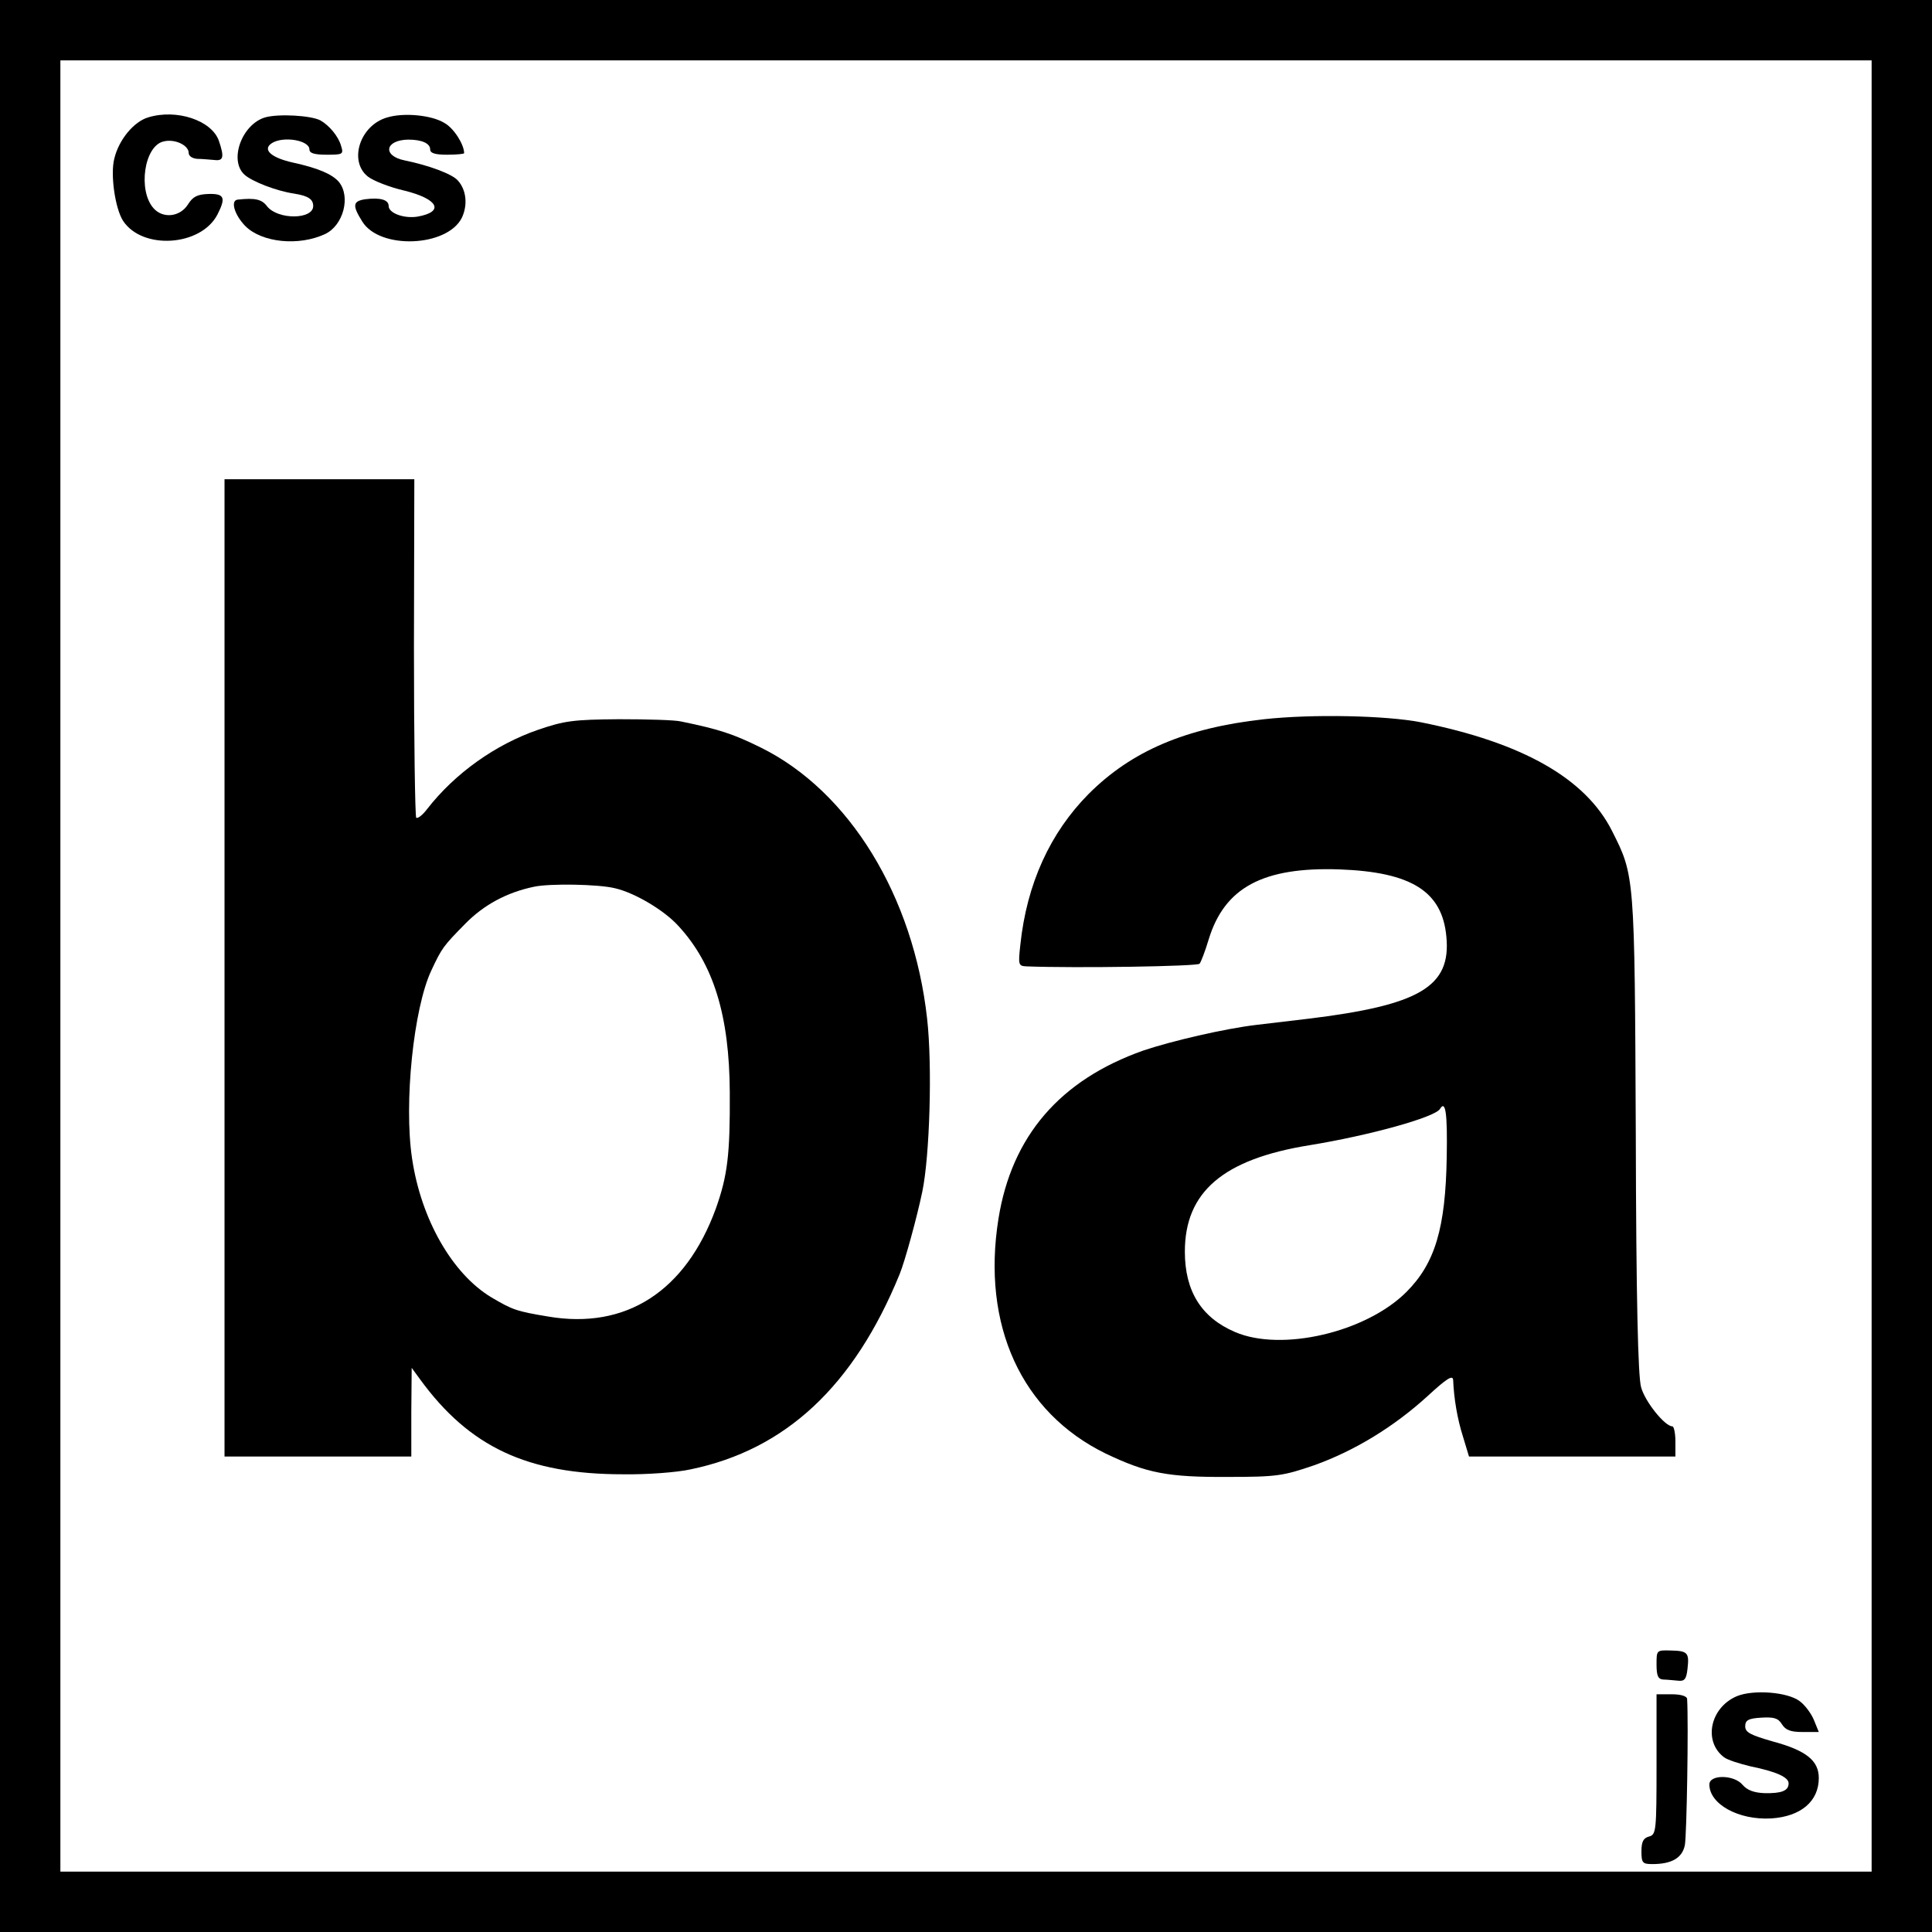 <?xml version="1.0" standalone="no"?>
<!DOCTYPE svg PUBLIC "-//W3C//DTD SVG 20010904//EN"
 "http://www.w3.org/TR/2001/REC-SVG-20010904/DTD/svg10.dtd">
<svg version="1.0" xmlns="http://www.w3.org/2000/svg"
 width="512pt" height="512pt" viewBox="0 0 512 512"
 preserveAspectRatio="xMidYMid meet">
<g transform="translate(0,512) scale(0.1,-0.1)"
fill="#000000" stroke="none">
<path d="M0 2560 l0 -2560 2560 0 2560 0 0 2560 0 2560 -2560 0 -2560 0 0
-2560z m4960 0 l0 -2400 -2400 0 -2400 0 0 2400 0 2400 2400 0 2400 0 0 -2400z"/>
<path d="M393 4809 c-38 -11 -78 -59 -90 -109 -11 -42 2 -132 23 -165 51 -78
206 -68 250 16 23 45 19 56 -23 55 -30 -1 -42 -7 -55 -28 -21 -33 -66 -38 -91
-10 -42 47 -25 165 26 177 30 8 67 -10 67 -30 0 -9 10 -15 23 -16 12 0 32 -2
45 -3 24 -3 27 7 12 51 -19 54 -112 85 -187 62z"/>
<path d="M703 4809 c-62 -18 -97 -114 -55 -152 20 -18 84 -43 131 -50 38 -6
51 -15 51 -33 0 -36 -93 -37 -122 -1 -14 19 -32 23 -78 18 -20 -2 -9 -40 20
-70 44 -44 142 -54 212 -21 48 23 68 99 36 138 -18 21 -57 37 -121 51 -59 13
-83 35 -56 52 31 19 99 7 99 -17 0 -10 13 -14 46 -14 42 0 45 1 38 23 -7 26
-32 55 -55 68 -25 13 -110 18 -146 8z"/>
<path d="M1027 4809 c-73 -20 -104 -116 -52 -157 14 -11 57 -28 96 -37 90 -22
108 -56 36 -69 -36 -6 -77 9 -77 28 0 17 -23 23 -62 18 -33 -5 -35 -16 -8 -59
46 -75 225 -68 264 10 16 34 12 74 -11 99 -15 17 -77 40 -141 53 -59 12 -52
54 10 55 36 0 58 -10 58 -26 0 -10 13 -14 45 -14 25 0 45 2 45 4 0 23 -27 66
-52 80 -34 21 -107 28 -151 15z"/>
<path d="M595 2555 l0 -1295 247 0 248 0 0 118 1 117 22 -30 c131 -180 285
-252 538 -252 63 -1 143 5 179 13 252 52 433 221 554 517 14 34 46 151 60 218
20 95 27 335 13 459 -36 325 -206 603 -441 719 -73 36 -109 48 -211 69 -16 4
-91 6 -165 6 -120 -1 -144 -4 -214 -28 -113 -39 -220 -115 -294 -210 -12 -16
-25 -26 -29 -23 -3 4 -6 207 -6 452 l1 445 -252 0 -251 0 0 -1295z m1035 211
c52 -12 130 -58 168 -100 93 -101 135 -237 136 -441 1 -165 -6 -221 -37 -308
-80 -219 -238 -321 -444 -286 -85 14 -95 18 -151 51 -103 62 -186 206 -210
368 -22 147 4 398 51 498 28 60 32 65 90 124 49 50 110 83 182 98 41 9 171 7
215 -4z"/>
<path d="M3350 3214 c-208 -23 -351 -84 -465 -198 -102 -103 -164 -238 -181
-400 -6 -54 -5 -56 17 -57 130 -5 452 0 458 7 4 5 15 34 24 64 42 138 144 193
347 186 190 -7 272 -58 283 -178 13 -133 -71 -182 -368 -218 -49 -6 -110 -13
-135 -16 -85 -10 -226 -43 -300 -68 -221 -78 -349 -227 -384 -446 -45 -282 61
-513 284 -622 109 -52 164 -63 325 -62 130 0 146 3 228 31 106 38 210 101 300
183 51 47 67 57 68 43 2 -49 11 -103 26 -150 l16 -53 273 0 274 0 0 40 c0 22
-4 40 -8 40 -20 0 -73 66 -83 104 -8 28 -13 232 -14 671 -3 688 -3 684 -63
803 -70 139 -237 234 -507 288 -93 18 -287 22 -415 8z m484 -1159 c-3 -190
-31 -283 -107 -359 -107 -107 -331 -159 -454 -106 -89 38 -133 108 -133 213 0
158 101 245 330 282 160 26 332 74 346 96 15 25 20 -11 18 -126z"/>
<path d="M4390 709 c0 -30 4 -39 18 -40 9 0 27 -2 39 -3 17 -2 22 4 25 31 5
43 1 48 -44 49 -38 1 -38 1 -38 -37z"/>
<path d="M4603 625 c-71 -30 -90 -120 -34 -162 9 -7 41 -17 70 -24 69 -14 101
-29 101 -45 0 -20 -19 -27 -64 -26 -28 1 -46 8 -58 22 -22 27 -88 28 -88 1 0
-52 77 -95 164 -90 78 5 126 45 126 107 0 46 -33 73 -122 97 -59 17 -73 24
-73 40 0 16 8 21 42 23 34 2 45 -1 55 -17 10 -16 23 -21 55 -21 l43 0 -13 32
c-7 17 -24 40 -38 50 -32 24 -122 31 -166 13z"/>
<path d="M4390 444 c0 -177 -1 -186 -20 -191 -15 -4 -20 -14 -20 -39 0 -31 3
-34 29 -34 51 0 79 16 86 50 5 24 10 323 6 388 -1 7 -16 12 -41 12 l-40 0 0
-186z"/>
</g>
</svg>

